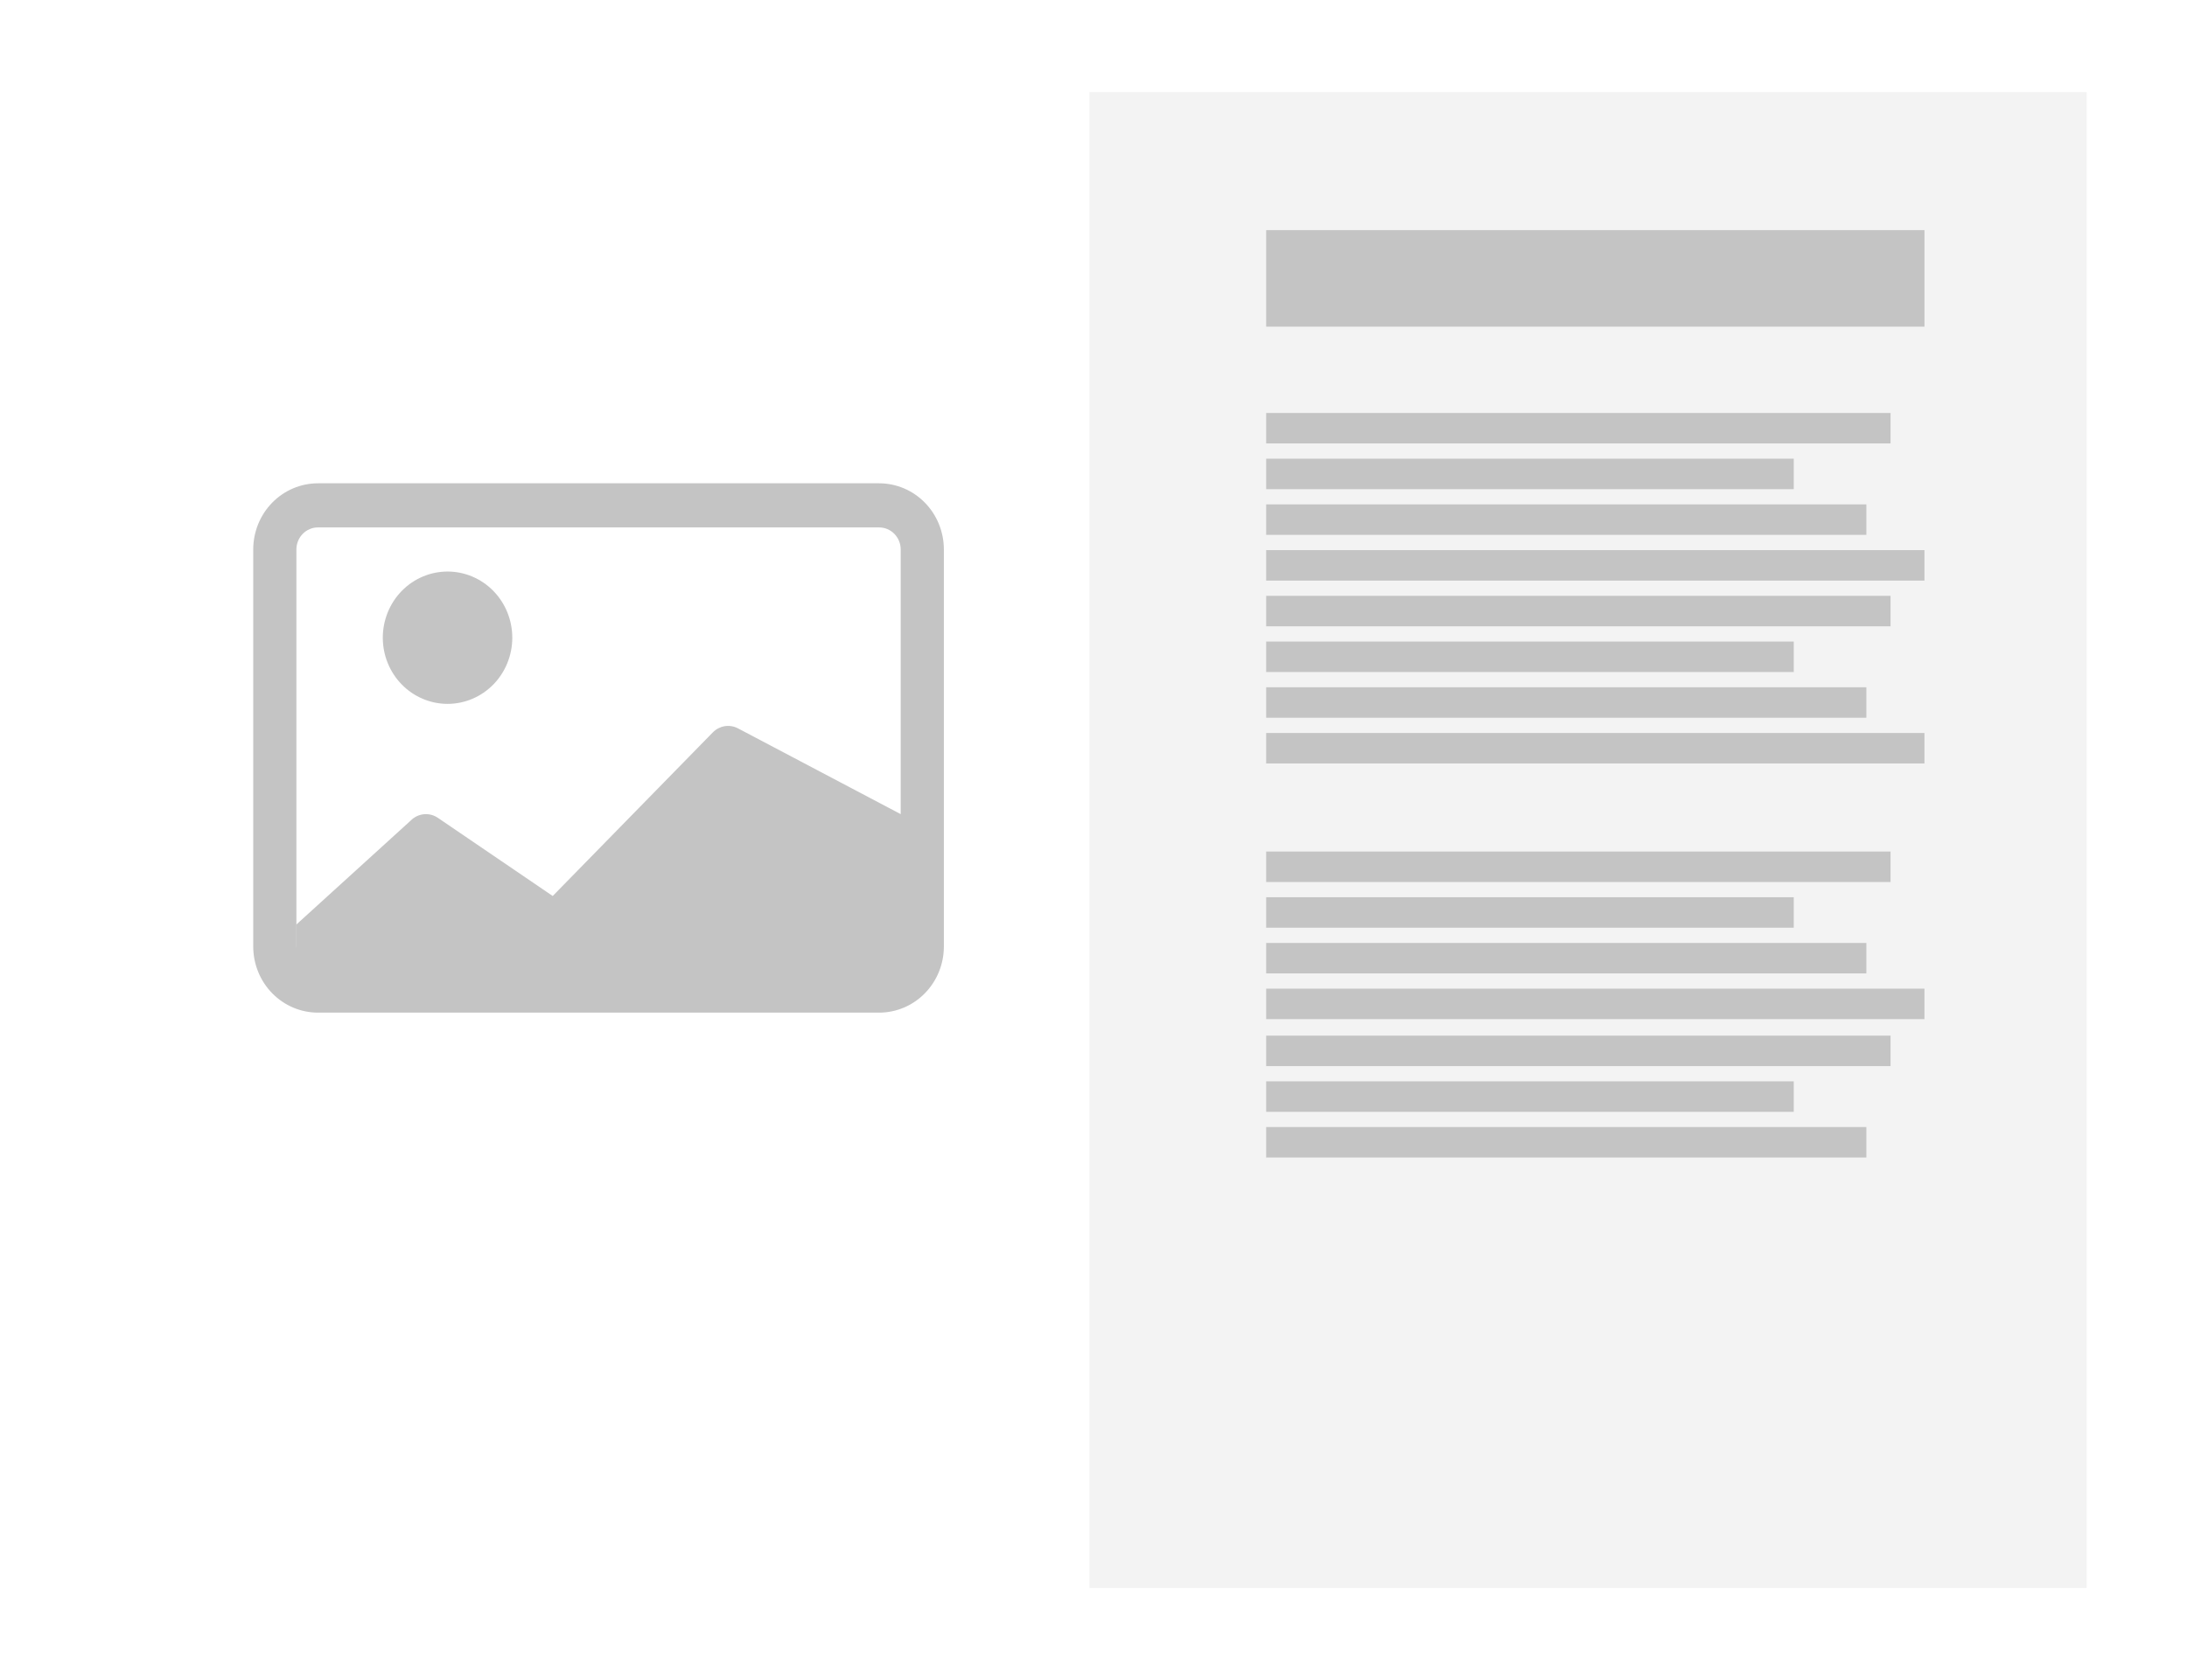 <svg width="95" height="73" viewBox="0 0 95 73" fill="none" xmlns="http://www.w3.org/2000/svg">
<g filter="url(#filter0_d_163_138)">
<path d="M47.322 0L4 7.57711e-06V65H47.322V0Z" fill="white"/>
<path d="M47.322 0H90.644V65H47.322V0Z" fill="#F3F3F3"/>
<rect x="55" y="41" width="27.123" height="1.324" fill="#C4C4C4"/>
<rect x="55" y="42.986" width="22.918" height="1.324" fill="#C4C4C4"/>
<rect x="55" y="44.972" width="26.072" height="1.324" fill="#C4C4C4"/>
<rect x="55" y="33" width="27.123" height="1.324" fill="#C4C4C4"/>
<rect x="55" y="34.986" width="22.918" height="1.324" fill="#C4C4C4"/>
<rect x="55" y="36.972" width="26.072" height="1.324" fill="#C4C4C4"/>
<rect x="55" y="38.959" width="28.595" height="1.324" fill="#C4C4C4"/>
<rect x="55.001" y="6" width="28.595" height="4.193" fill="#C4C4C4"/>
<rect x="55" y="13.944" width="27.123" height="1.324" fill="#C4C4C4"/>
<rect x="55" y="15.931" width="22.918" height="1.324" fill="#C4C4C4"/>
<rect x="55" y="17.916" width="26.072" height="1.324" fill="#C4C4C4"/>
<rect x="55" y="19.903" width="28.595" height="1.324" fill="#C4C4C4"/>
<rect x="55" y="21.89" width="27.123" height="1.324" fill="#C4C4C4"/>
<rect x="55" y="23.876" width="22.918" height="1.324" fill="#C4C4C4"/>
<rect x="55" y="25.862" width="26.072" height="1.324" fill="#C4C4C4"/>
<rect x="55" y="27.849" width="28.595" height="1.324" fill="#C4C4C4"/>
</g>
<path d="M22.253 27.709C22.253 28.471 21.957 29.203 21.43 29.742C20.902 30.281 20.187 30.584 19.441 30.584C18.695 30.584 17.98 30.281 17.452 29.742C16.925 29.203 16.628 28.471 16.628 27.709C16.628 26.947 16.925 26.215 17.452 25.676C17.98 25.137 18.695 24.834 19.441 24.834C20.187 24.834 20.902 25.137 21.43 25.676C21.957 26.215 22.253 26.947 22.253 27.709V27.709Z" fill="#C4C4C4"/>
<path d="M13.812 21C13.067 21 12.351 21.303 11.824 21.842C11.296 22.381 11 23.113 11 23.875V41.125C11 41.888 11.296 42.619 11.824 43.158C12.351 43.697 13.067 44 13.812 44H38.188C38.933 44 39.649 43.697 40.176 43.158C40.704 42.619 41 41.888 41 41.125V23.875C41 23.113 40.704 22.381 40.176 21.842C39.649 21.303 38.933 21 38.188 21H13.812ZM38.188 22.917C38.436 22.917 38.675 23.018 38.85 23.197C39.026 23.377 39.125 23.621 39.125 23.875V35.375L32.047 31.643C31.871 31.553 31.672 31.522 31.478 31.554C31.284 31.586 31.104 31.68 30.965 31.822L24.009 38.932L19.021 35.536C18.841 35.413 18.625 35.358 18.41 35.38C18.195 35.402 17.993 35.499 17.84 35.655L12.879 40.167V41.202C12.877 41.176 12.875 41.151 12.875 41.125V23.875C12.875 23.621 12.974 23.377 13.15 23.197C13.325 23.018 13.564 22.917 13.812 22.917H38.188Z" fill="#C4C4C4"/>
<defs>
<filter id="filter0_d_163_138" x="0" y="0" width="94.644" height="73" filterUnits="userSpaceOnUse" color-interpolation-filters="sRGB">
<feFlood flood-opacity="0" result="BackgroundImageFix"/>
<feColorMatrix in="SourceAlpha" type="matrix" values="0 0 0 0 0 0 0 0 0 0 0 0 0 0 0 0 0 0 127 0" result="hardAlpha"/>
<feOffset dy="4"/>
<feGaussianBlur stdDeviation="2"/>
<feComposite in2="hardAlpha" operator="out"/>
<feColorMatrix type="matrix" values="0 0 0 0 0 0 0 0 0 0 0 0 0 0 0 0 0 0 0.1 0"/>
<feBlend mode="normal" in2="BackgroundImageFix" result="effect1_dropShadow_163_138"/>
<feBlend mode="normal" in="SourceGraphic" in2="effect1_dropShadow_163_138" result="shape"/>
</filter>
</defs>
</svg>
